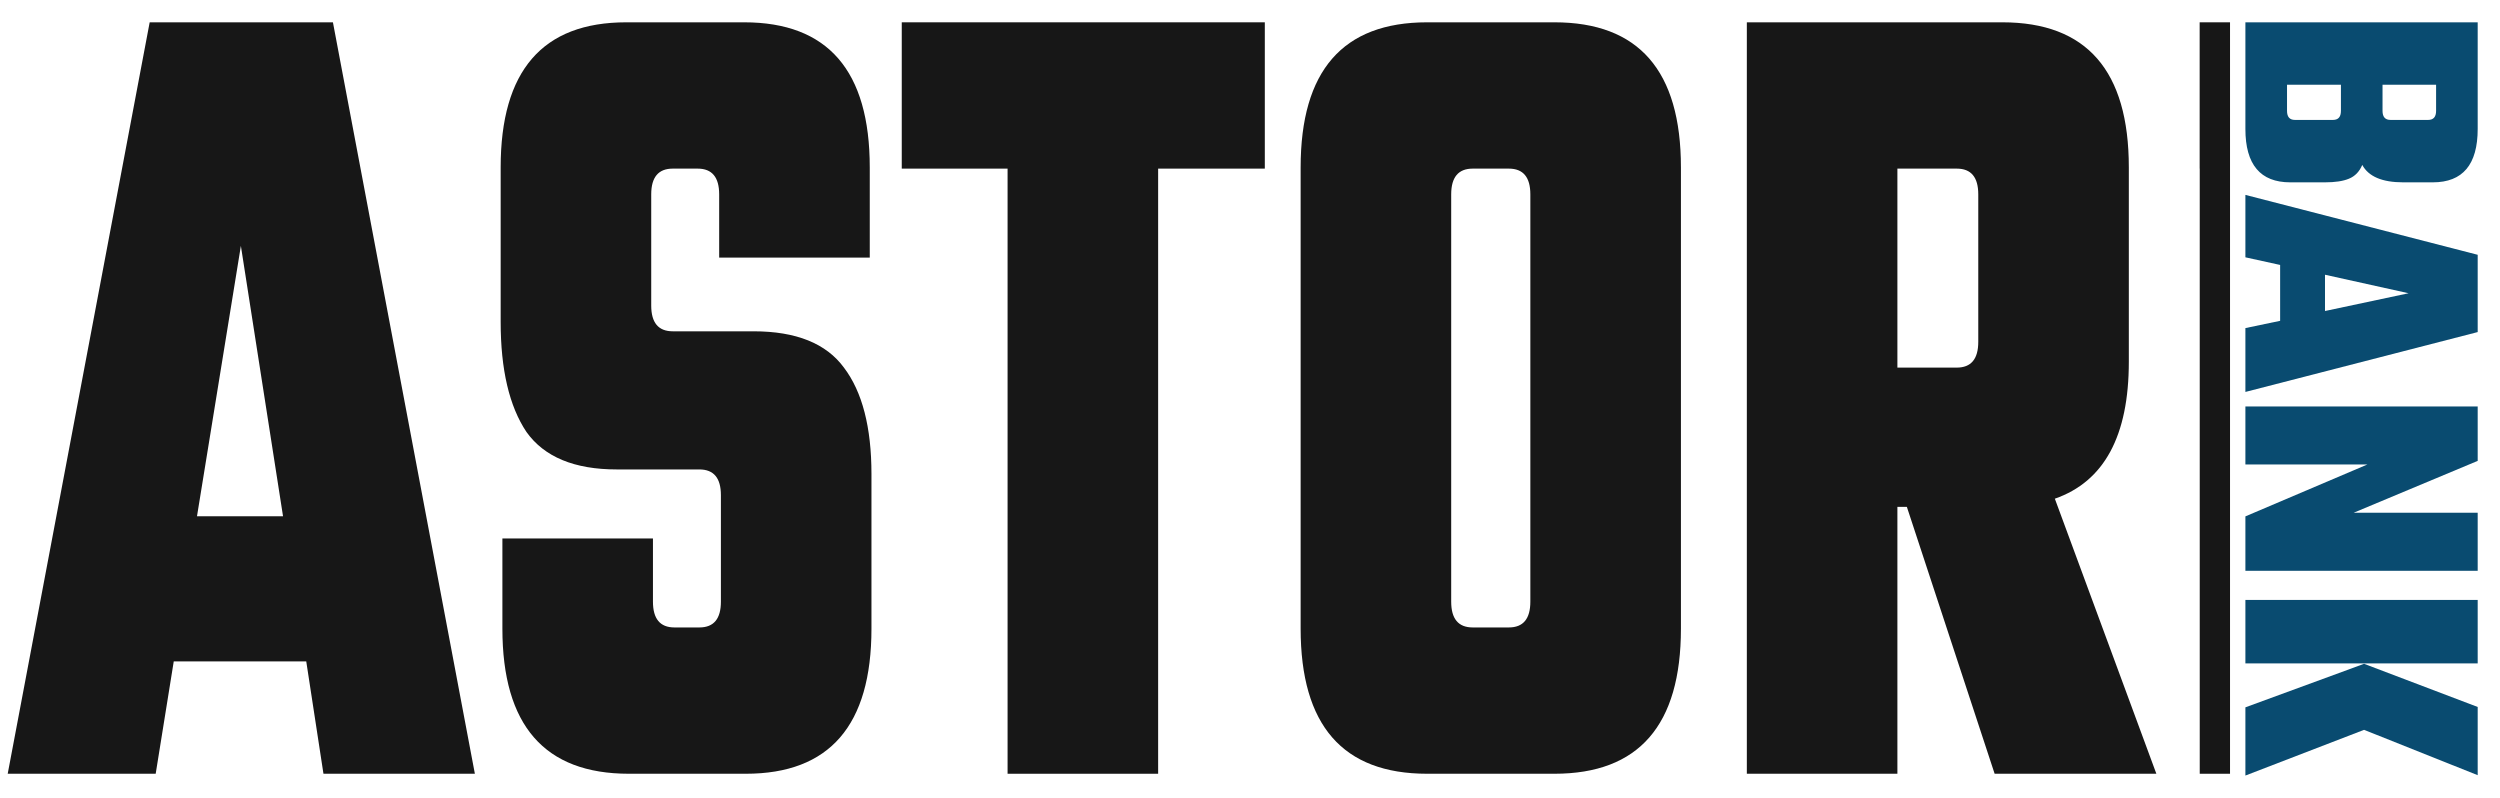 <svg width="94" height="30" viewBox="0 0 94 30" fill="none" xmlns="http://www.w3.org/2000/svg">
<path d="M12.162 29.093L11.515 24.868H6.533L5.854 29.093H0.29L5.628 0.839H12.518L17.855 29.093H12.162ZM7.407 19.411H10.642L9.057 9.245L7.407 19.411Z" fill="#171717"/>
<path d="M27.106 22.623V18.619C27.106 17.973 26.837 17.651 26.297 17.651H23.192C21.596 17.651 20.464 17.181 19.795 16.242C19.148 15.274 18.825 13.895 18.825 12.105V6.296C18.825 2.658 20.399 0.839 23.548 0.839H27.98C31.128 0.839 32.703 2.658 32.703 6.296V9.685H27.041V7.308C27.041 6.663 26.772 6.34 26.233 6.34H25.295C24.756 6.34 24.486 6.663 24.486 7.308V11.489C24.486 12.135 24.756 12.457 25.295 12.457H28.335C29.931 12.457 31.064 12.912 31.732 13.822C32.422 14.731 32.767 16.066 32.767 17.826V23.636C32.767 27.274 31.193 29.093 28.044 29.093H23.645C20.475 29.093 18.89 27.274 18.89 23.636V20.247H24.551V22.623C24.551 23.269 24.82 23.592 25.359 23.592H26.297C26.837 23.592 27.106 23.269 27.106 22.623Z" fill="#171717"/>
<path d="M47.557 0.839V6.34H43.546V29.093H37.885V6.34H33.906V0.839H47.557Z" fill="#171717"/>
<path d="M53.66 0.839H58.447C61.617 0.839 63.203 2.658 63.203 6.296V23.636C63.203 27.274 61.617 29.093 58.447 29.093H53.66C50.489 29.093 48.904 27.274 48.904 23.636V6.296C48.904 2.658 50.489 0.839 53.66 0.839ZM57.541 22.623V7.308C57.541 6.663 57.272 6.34 56.733 6.34H55.374C54.835 6.34 54.565 6.663 54.565 7.308V22.623C54.565 23.269 54.835 23.592 55.374 23.592H56.733C57.272 23.592 57.541 23.269 57.541 22.623Z" fill="#171717"/>
<path d="M71.342 19.059V29.093H65.681V0.839H75.289C78.459 0.839 80.044 2.658 80.044 6.296V13.602C80.044 16.389 79.117 18.105 77.262 18.751L81.079 29.093H74.998L71.698 19.059H71.342ZM73.574 6.34H71.342V13.822H73.574C74.114 13.822 74.383 13.499 74.383 12.854V7.308C74.383 6.663 74.114 6.34 73.574 6.34Z" fill="#171717"/>
<path d="M83.849 0.839L83.849 29.093H82.71V6.34H82.707V0.839H83.849Z" fill="#171717"/>
<path d="M89.882 4.509H91.297C91.497 4.509 91.597 4.396 91.597 4.168V3.186L89.583 3.186V4.168C89.583 4.396 89.683 4.509 89.882 4.509ZM86.291 4.509H87.719C87.919 4.509 88.019 4.396 88.019 4.168V3.186L85.992 3.186V4.168C85.992 4.396 86.091 4.509 86.291 4.509ZM93.161 0.839V4.85C93.161 6.188 92.599 6.856 91.474 6.856H90.359C89.57 6.856 89.057 6.638 88.821 6.201C88.713 6.456 88.545 6.629 88.318 6.72C88.1 6.811 87.801 6.856 87.42 6.856H86.114C84.99 6.856 84.427 6.188 84.427 4.85V0.839L93.161 0.839Z" fill="#094B70"/>
<path d="M84.427 12.336L85.733 12.063V9.962L84.427 9.675V7.328L93.161 9.58V12.486L84.427 14.737V12.336ZM87.42 10.33V11.694L90.563 11.026L87.42 10.33Z" fill="#094B70"/>
<path d="M93.161 19.28V21.463H84.427V19.416L89.012 17.465H84.427V15.282H93.161V17.329L88.495 19.28H93.161Z" fill="#094B70"/>
<path d="M88.889 27.442L84.427 29.161V26.596L88.889 24.959L93.161 26.582V29.147L88.889 27.442ZM84.427 22.557H93.161V24.945H84.427V22.557Z" fill="#094B70"/>
</svg>
